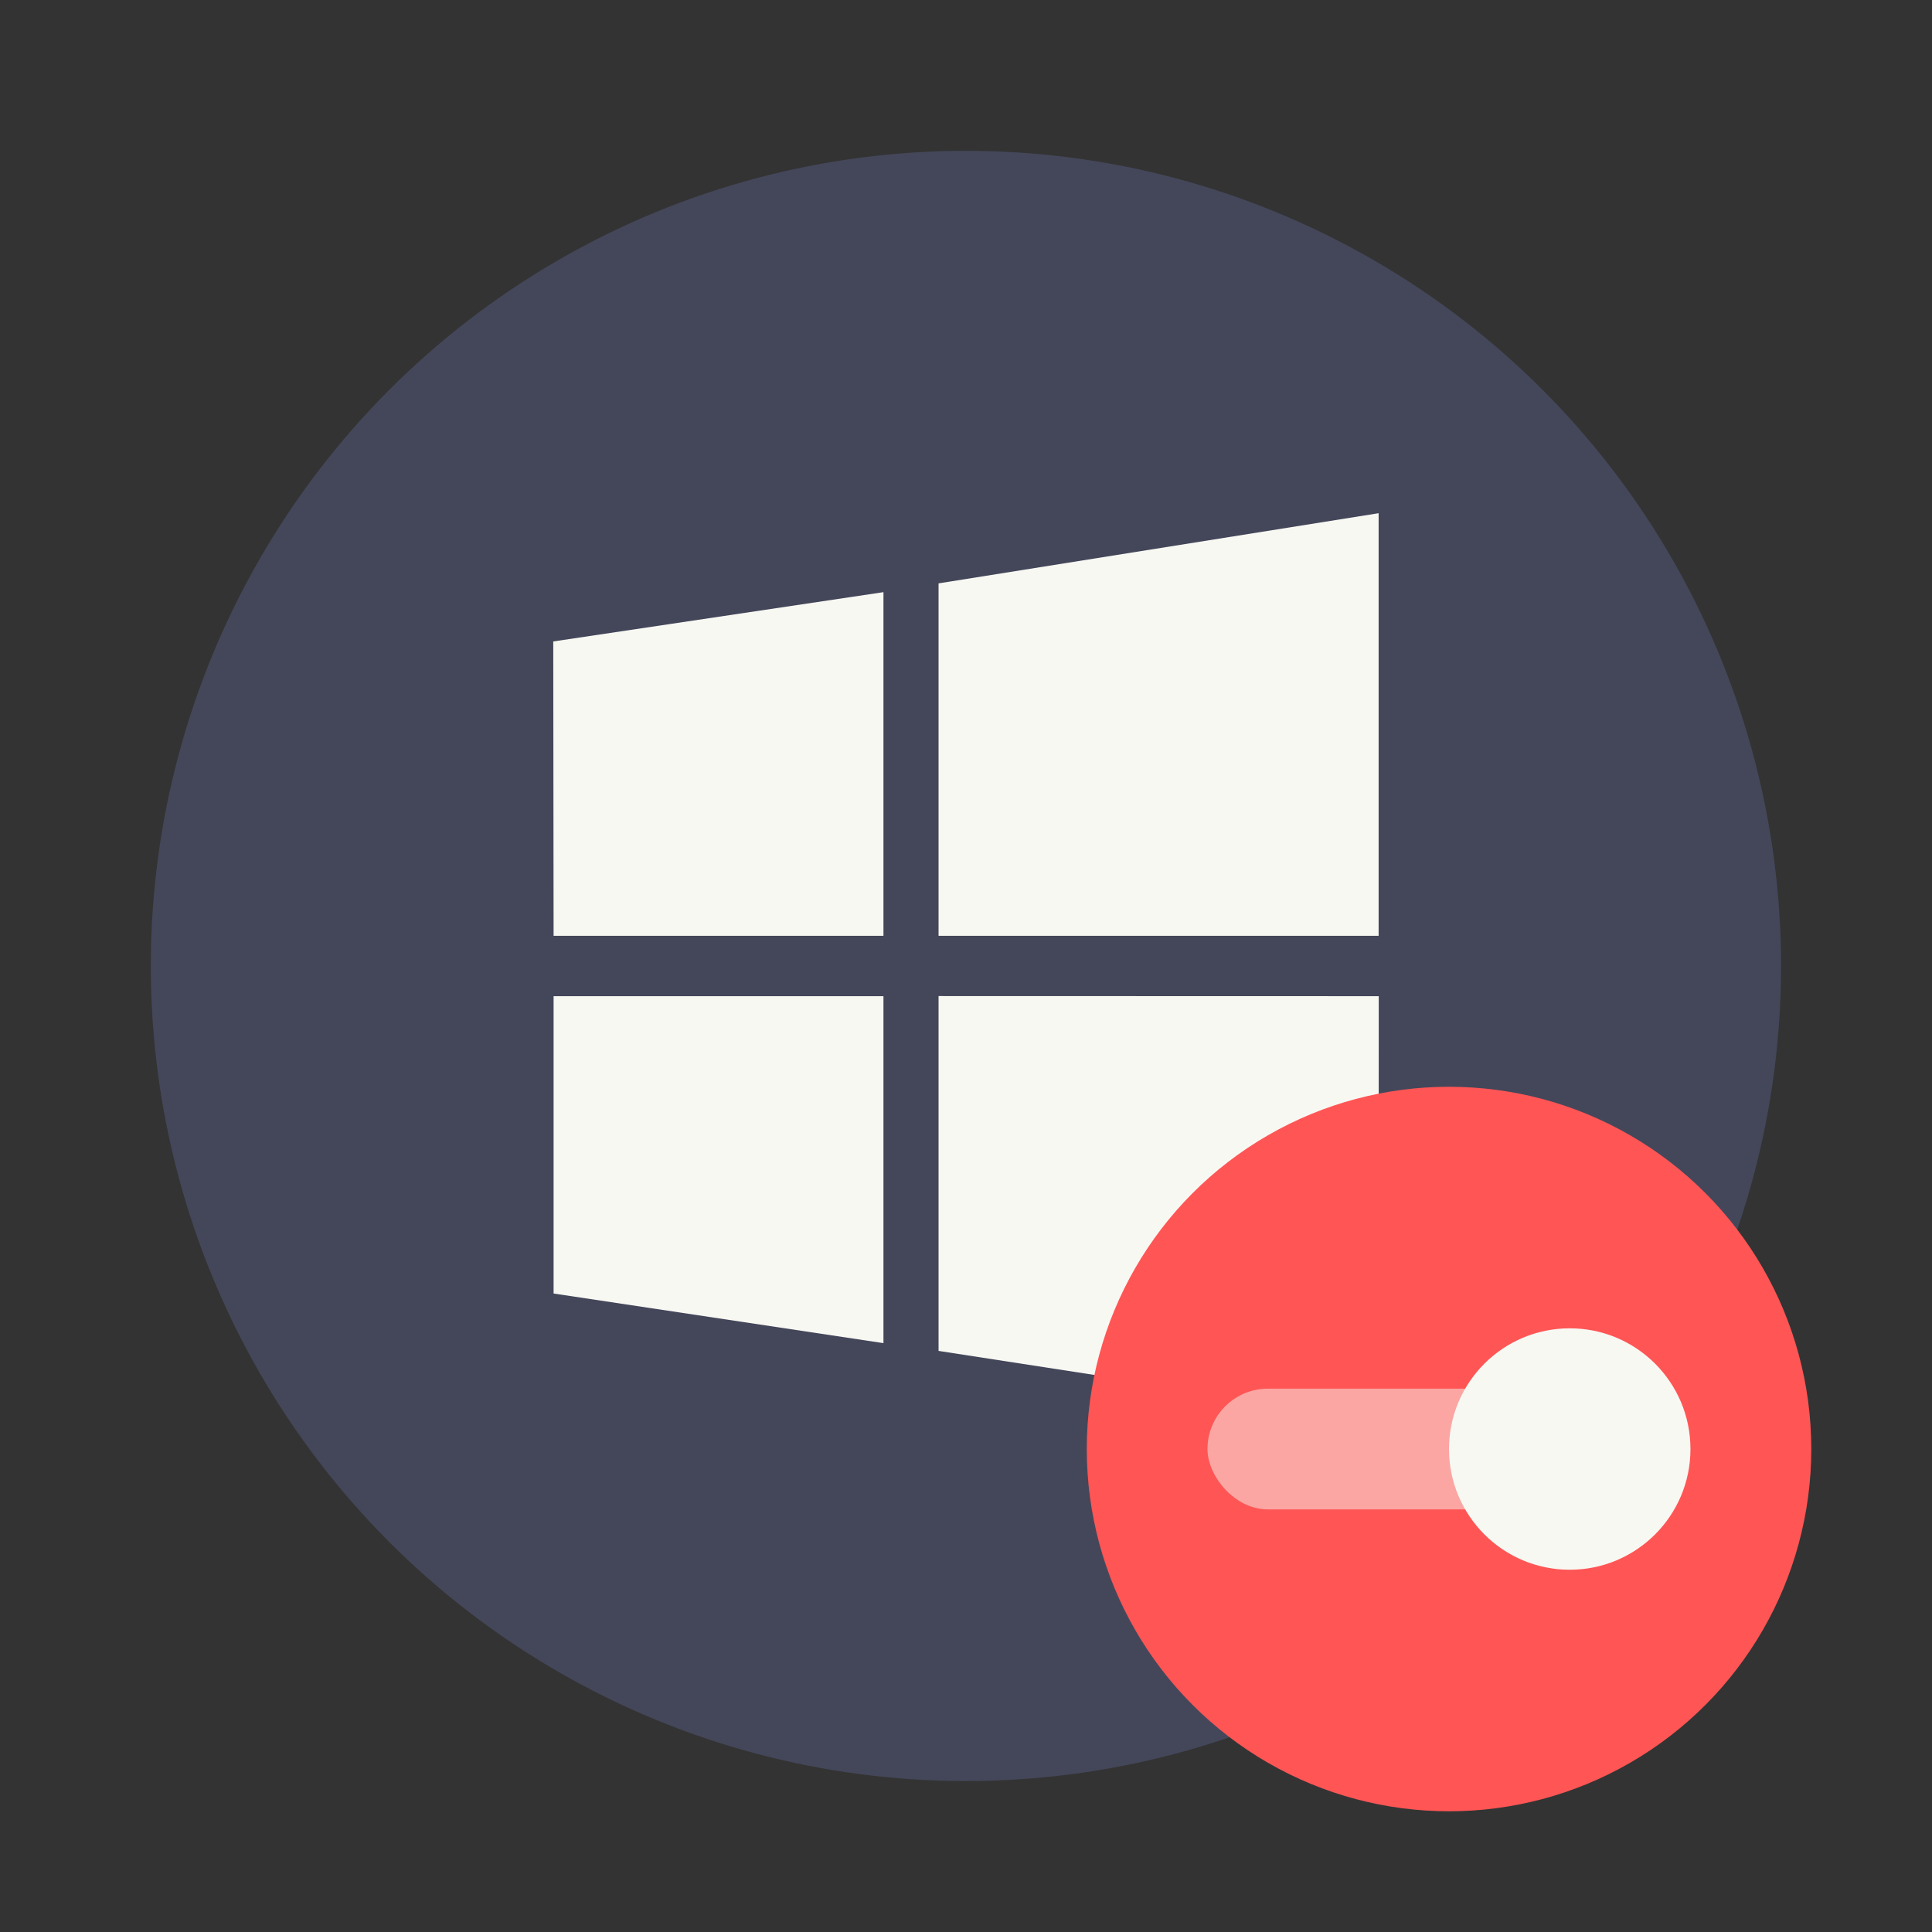 <svg width="64" height="64" version="1.1" viewBox="0 0 16.933 16.933" xmlns="http://www.w3.org/2000/svg" xmlns:xlink="http://www.w3.org/1999/xlink">
 <rect x="0" y="0" width="16.933" height="16.933" fill="#333333" stroke="none"/>
 <circle cx="8.466" cy="8.466" r="7.144" fill="#44475a" style="paint-order:stroke fill markers"/>
 <path d="m4.852 8.202-3e-3 -2.58 2.894-0.432v3.012zm3.374-3.089 3.857-0.615v3.704h-3.857zm3.858 3.618-1e-3 3.704-3.857-0.595v-3.11zm-4.34 3.041-2.892-0.435v-2.606h2.891v3.041z" fill="#f8f8f2"/>
 <circle cx="12.7" cy="12.7" r="3.175" fill="#f55" style="paint-order:stroke markers fill"/>
 <rect x="10.583" y="12.171" width="3.704" height="1.058" rx=".529" ry=".529" fill="#f8f8f2" opacity=".5" style="paint-order:markers stroke fill"/>
 <circle cx="13.758" cy="12.7" r="1.058" fill="#f8f8f2" style="paint-order:stroke markers fill"/>
</svg>

